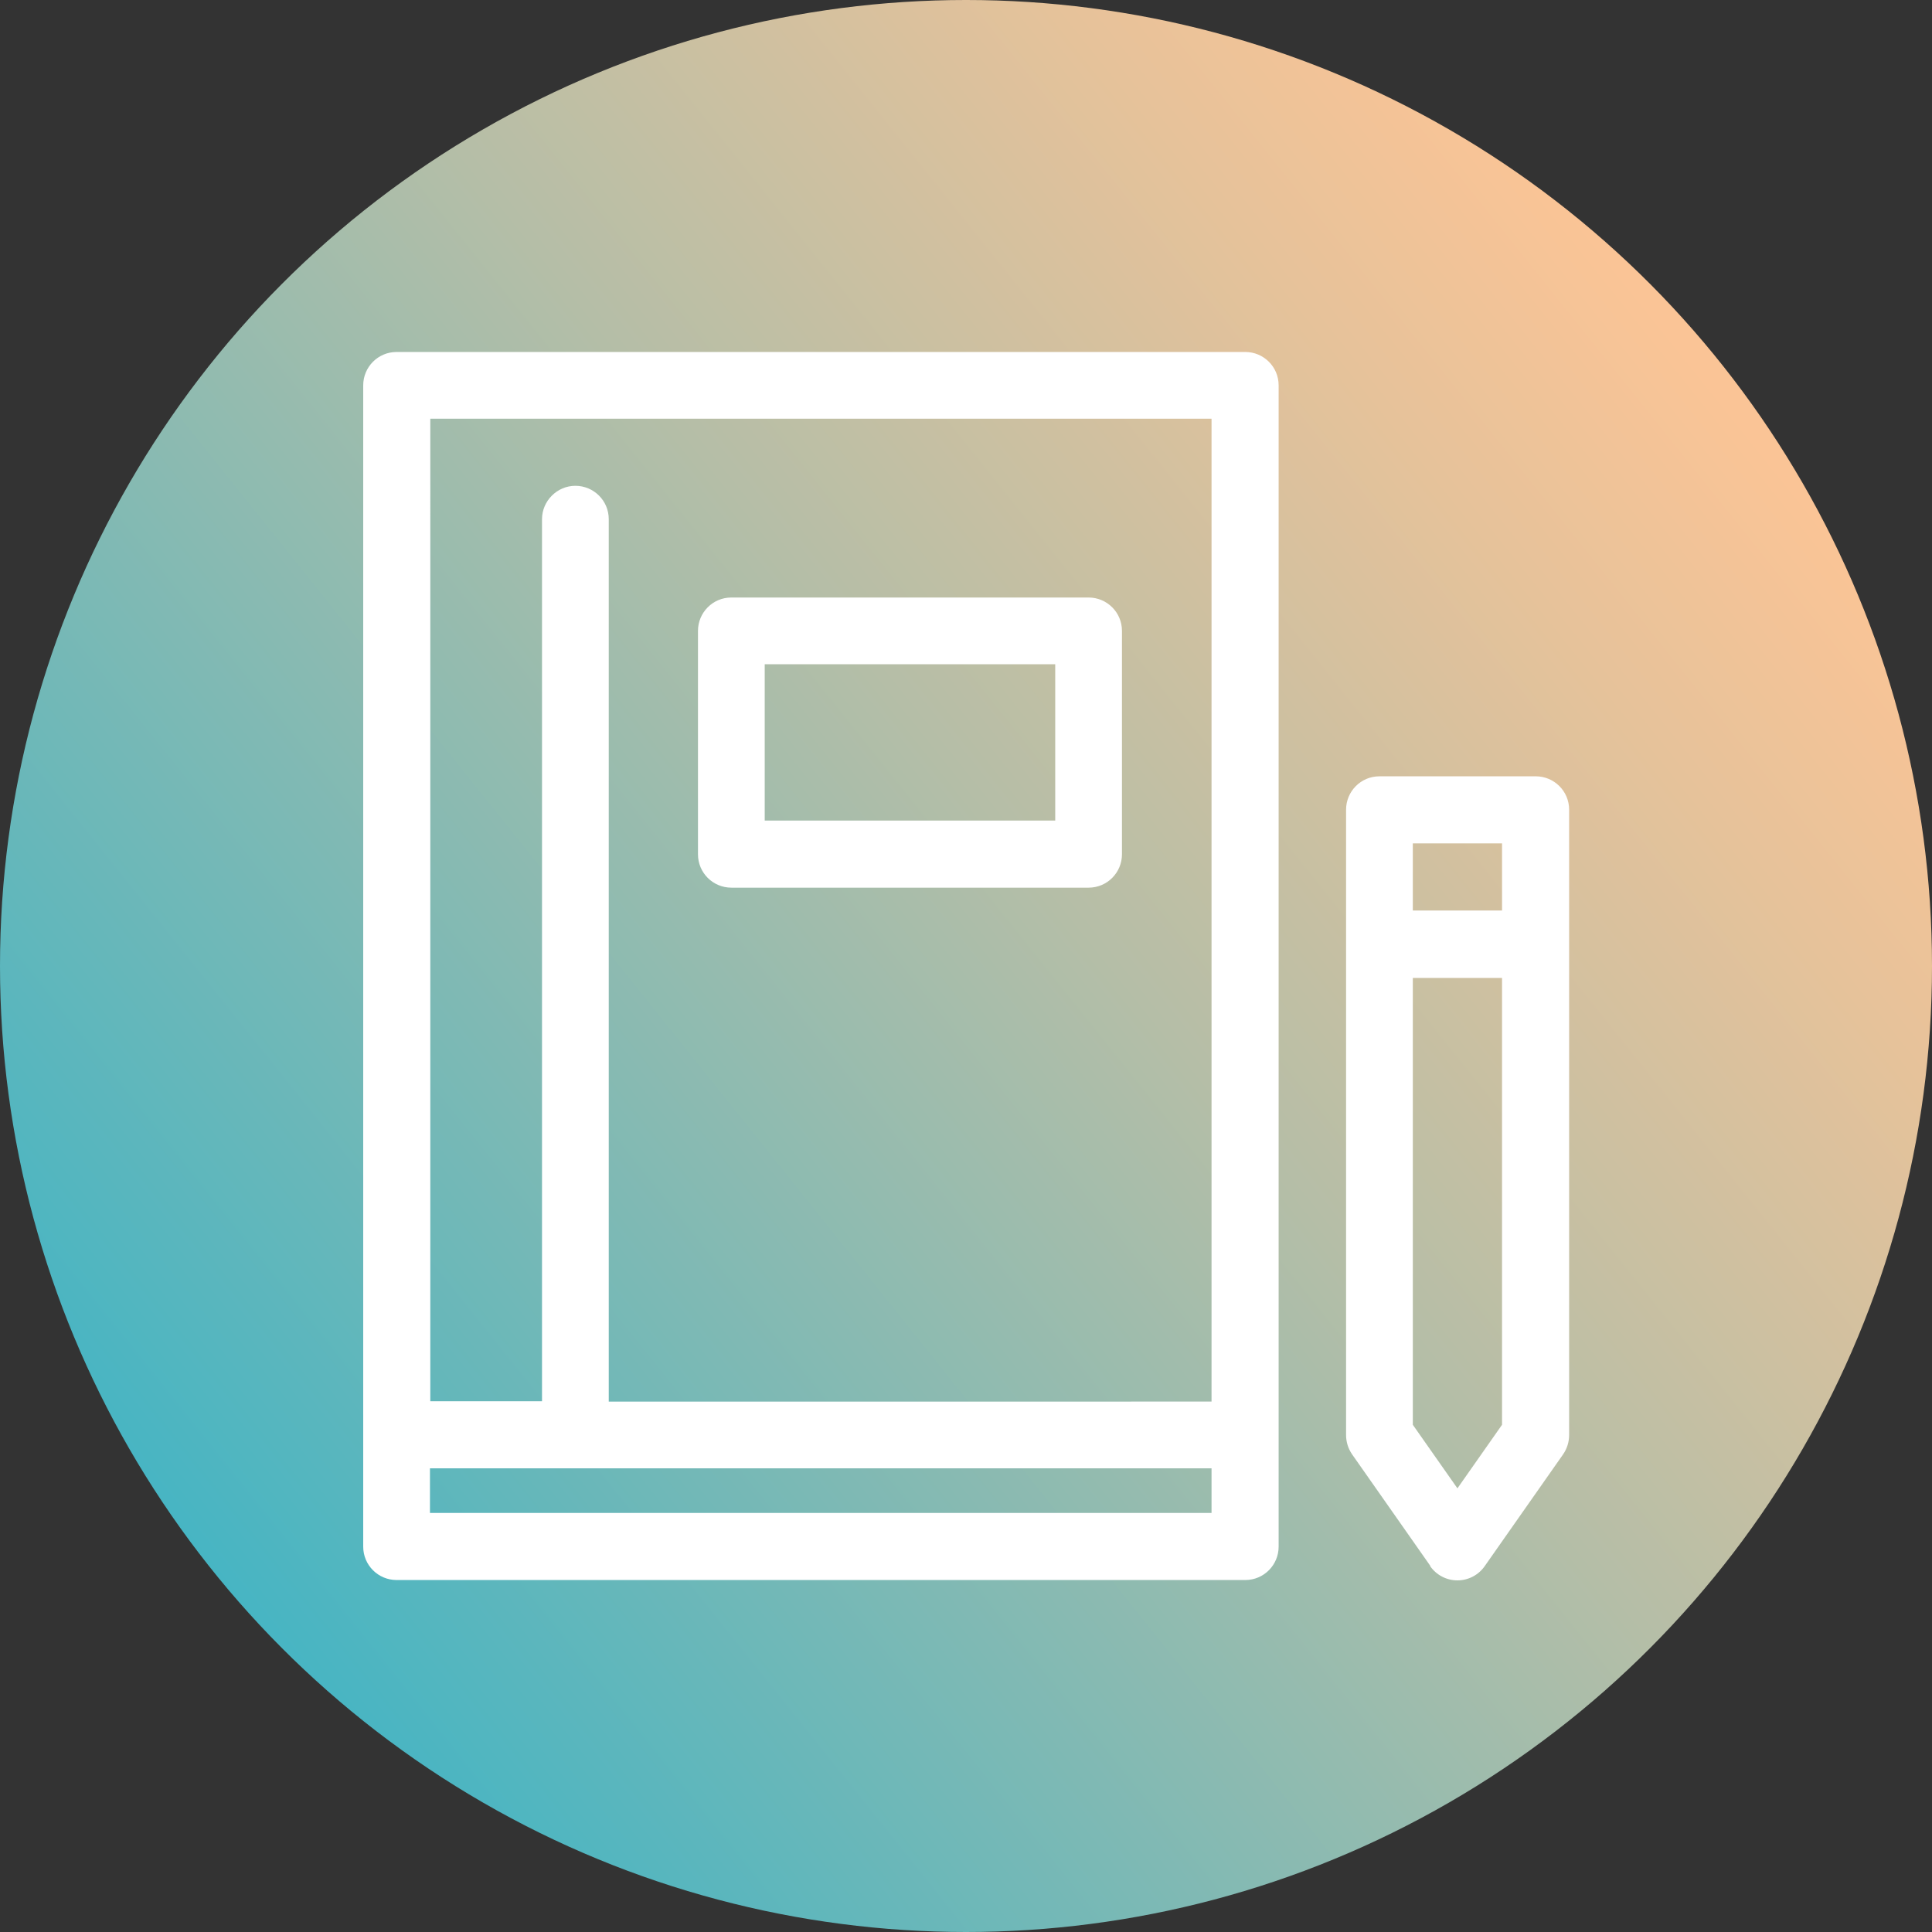 <?xml version="1.0" encoding="UTF-8"?><svg xmlns="http://www.w3.org/2000/svg" xmlns:xlink="http://www.w3.org/1999/xlink" viewBox="0 0 55 55"><rect x="0" y="0" width="55" height="55" fill="#333333" stroke="none"/><defs><style>.e{fill:#fff;}.f,.g{isolation:isolate;}.g{fill:url(#d);}</style><linearGradient id="d" x1="6.04" y1="44.69" x2="48.96" y2="10.31" gradientTransform="matrix(1, 0, 0, 1, 0, 0)" gradientUnits="userSpaceOnUse"><stop offset="0" stop-color="#47b5c3"/><stop offset=".16" stop-color="#66b7ba"/><stop offset=".56" stop-color="#b5bea7"/><stop offset=".85" stop-color="#e6c29a"/><stop offset=".99" stop-color="#fac496"/></linearGradient></defs><g id="a"/><g id="b"><g id="c"><g><circle class="g" cx="27.5" cy="27.5" r="27.5"/><g class="f"><path class="e" d="M11.29,44.98h24.16c.53,0,.95-.43,.95-.95V10.97c0-.53-.43-.95-.95-.95H11.29c-.53,0-.95,.43-.95,.95V44.03c0,.53,.43,.95,.95,.95Zm23.21-1.91H12.24v-1.27h22.25v1.27ZM12.24,11.92h22.25v27.98H17.33V14.78c0-.53-.43-.95-.95-.95s-.95,.43-.95,.95v25.11h-3.18V11.92Z"/><path class="e" d="M20.82,25.27h10.17c.53,0,.95-.43,.95-.95v-6.36c0-.53-.43-.95-.95-.95h-10.17c-.53,0-.95,.43-.95,.95v6.36c0,.53,.43,.95,.95,.95Zm.95-6.36h8.27v4.45h-8.27v-4.45Z"/><path class="e" d="M40.71,44.58c.18,.26,.47,.41,.78,.41s.6-.15,.78-.41l2.23-3.18c.11-.16,.17-.35,.17-.55V23.05c0-.53-.43-.95-.95-.95h-4.45c-.53,0-.95,.43-.95,.95v17.8c0,.2,.06,.39,.17,.55l2.23,3.18Zm.78-2.21l-1.27-1.81v-12.72h2.54v12.72l-1.27,1.81Zm1.27-18.36v1.91h-2.54v-1.91h2.54Z"/></g></g></g></g></svg>